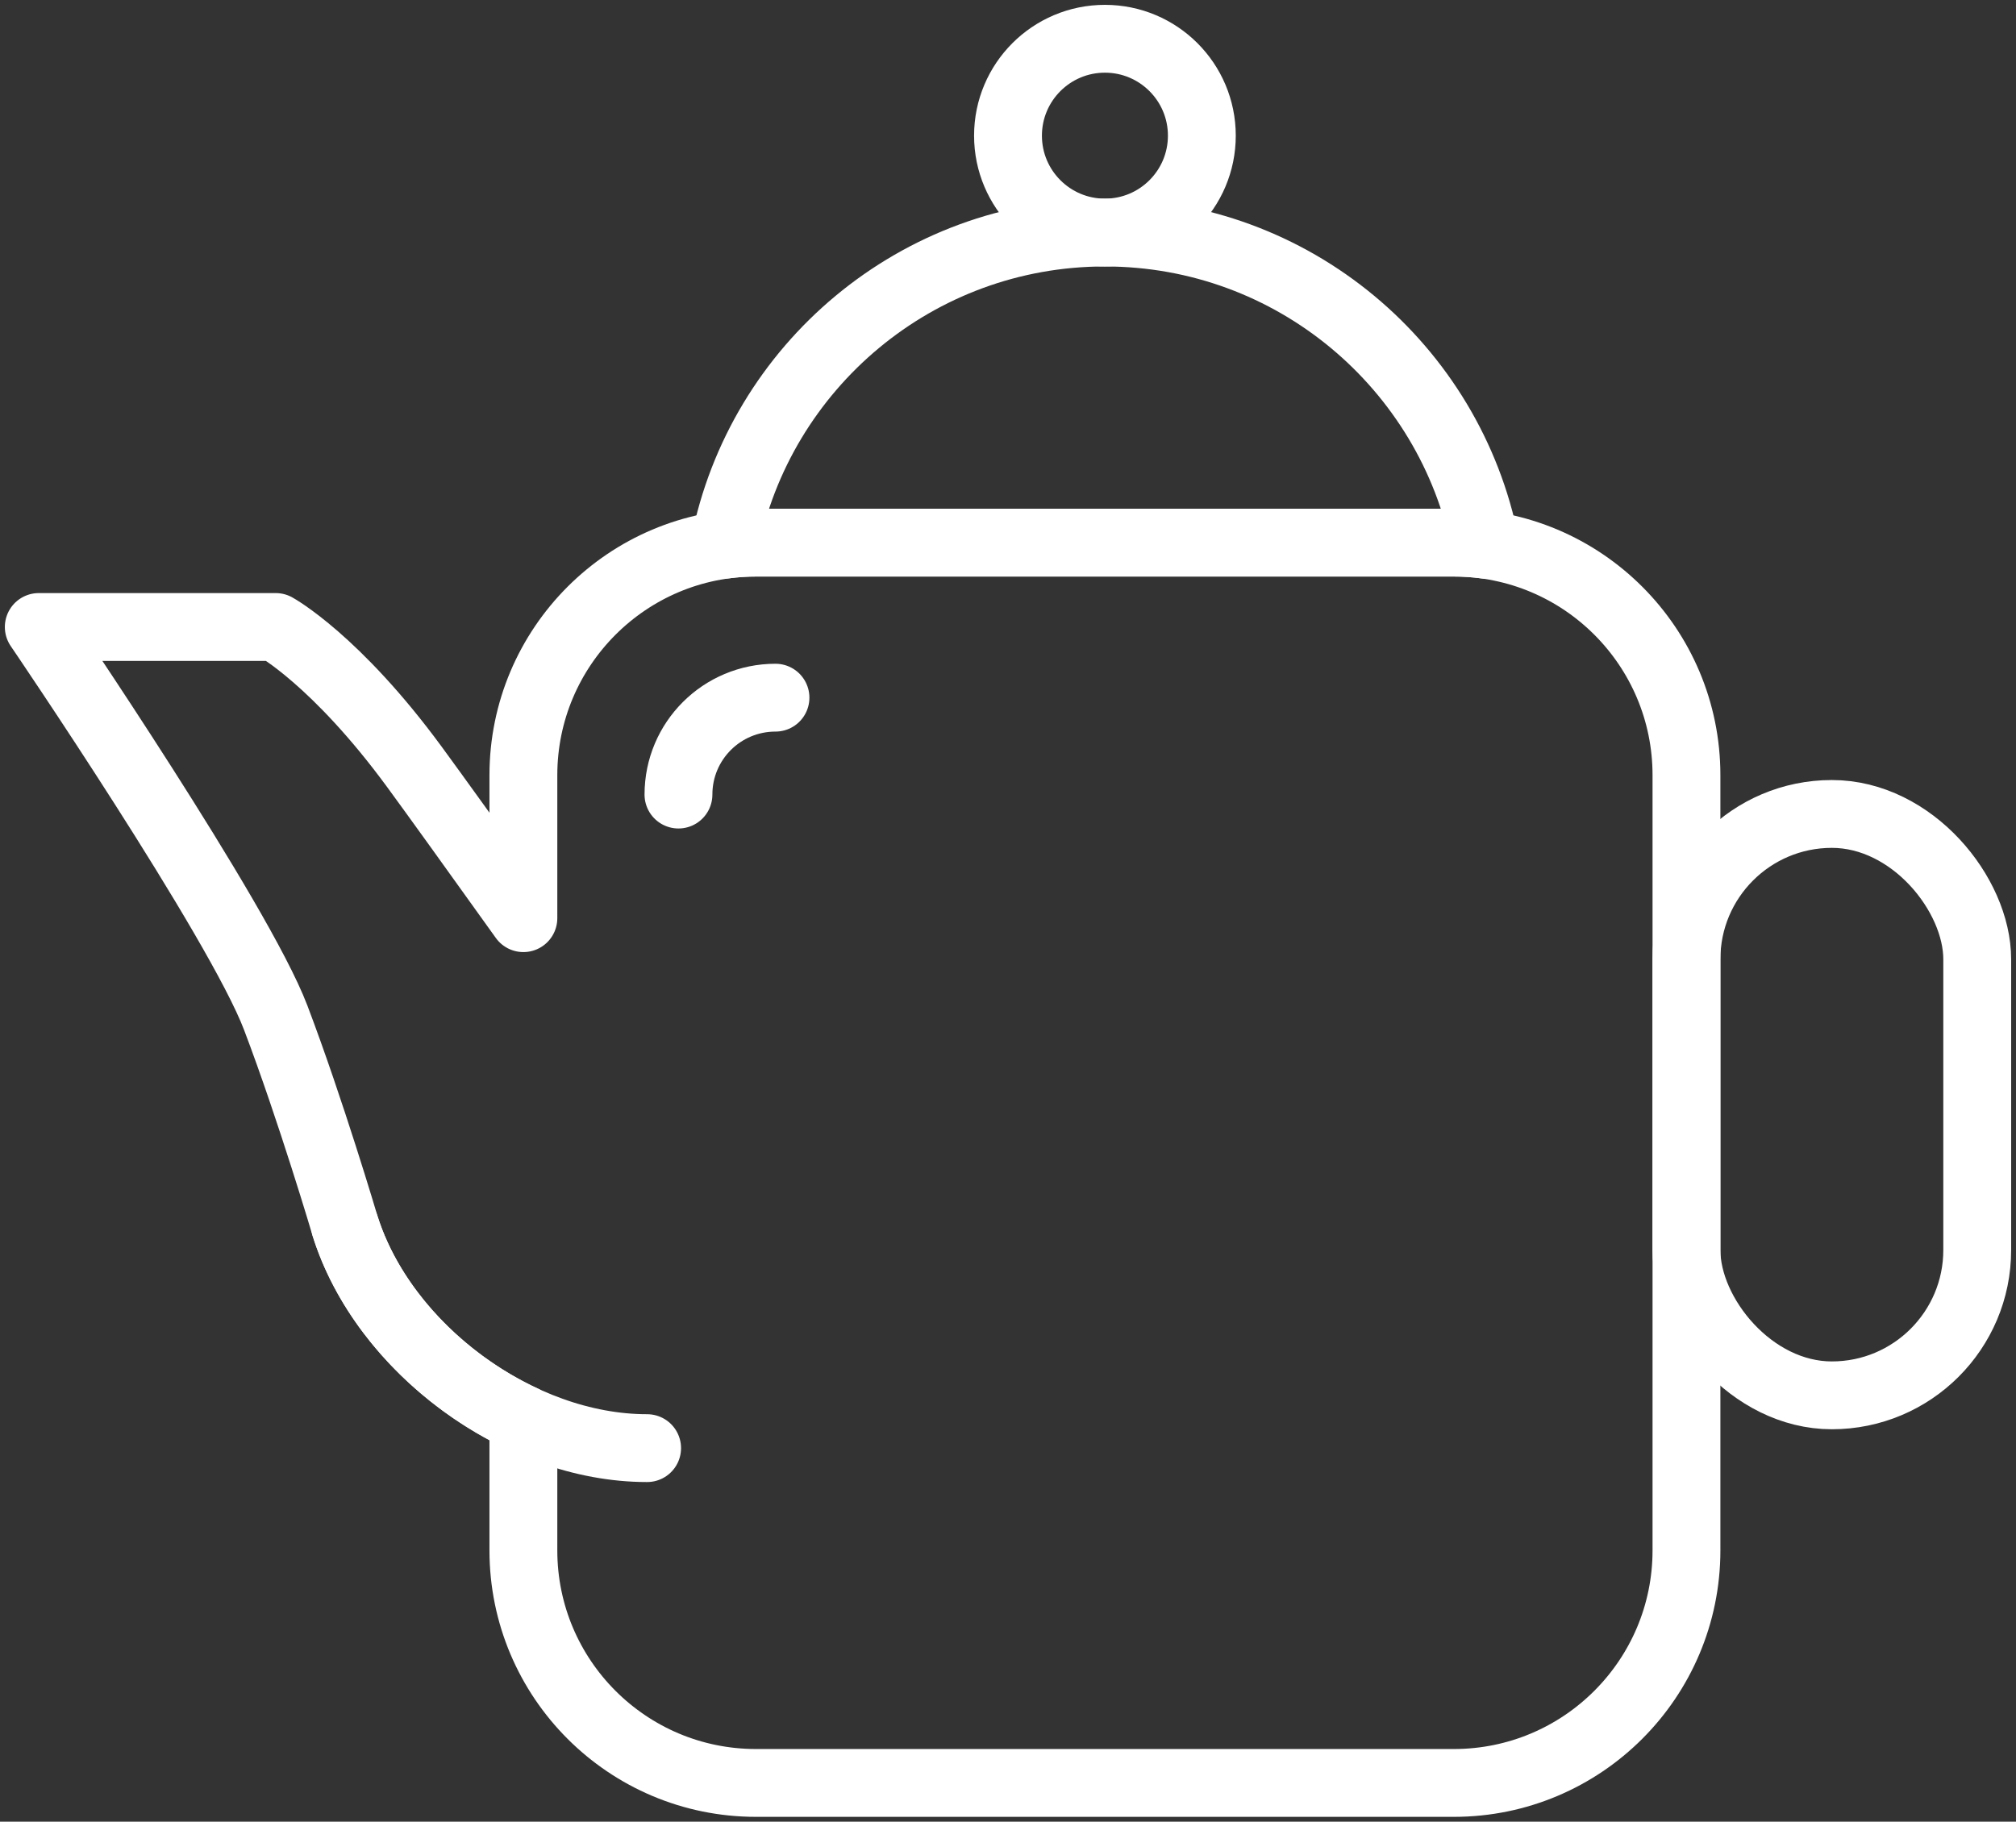 <?xml version="1.0" encoding="UTF-8"?>
<svg width="104px" height="94px" viewBox="0 0 104 94" version="1.1" xmlns="http://www.w3.org/2000/svg" xmlns:xlink="http://www.w3.org/1999/xlink">
    <rect x="0" y="0" width="104" height="94" fill="#333333" stroke="none"/>
    <!-- Generator: Sketch 46.2 (44496) - http://www.bohemiancoding.com/sketch -->
    <title>food-20</title>
    <desc>Created with Sketch.</desc>
    <defs></defs>
    <g id="ALL" stroke="none" stroke-width="1" fill="none" fill-rule="evenodd" stroke-linecap="round" stroke-linejoin="round">
        <g id="Secondary" transform="translate(-1840, -6263)" stroke="#FFFFFF" stroke-width="3.5">
            <g id="food-20" transform="translate(1842, 6265)">
                <path d="M74.622,26.108 C72.811,16.925 64.714,10 55,10 C45.286,10 37.189,16.926 35.378,26.109 C35.908,26.037 36.449,26 36.998,26 L73.002,26 C73.551,26 74.092,26.037 74.622,26.108 L74.622,26.108 Z" id="Layer-1"></path>
                <rect id="Layer-2" x="85" y="40" width="15" height="30" rx="7.5"></rect>
                <path d="M25,45.378 C22.46,41.829 20.388,38.948 19.378,37.571 C15.332,32.057 12.224,30.353 12.224,30.353 L0,30.353 C0,30.353 10.319,45.5 12.224,50.516 C14.033,55.279 15.801,61.261 15.801,61.261 C17.144,65.534 20.755,69.263 25,71.235 L25,78 C25,84.626 30.372,90 36.998,90 L73.002,90 C79.623,90 85,84.627 85,78 L85,38 C85,31.374 79.628,26 73.002,26 L36.998,26 C30.377,26 25,31.373 25,38 L25,45.378 L25,45.378 Z" id="Layer-3"></path>
                <path d="M31.383,72.724 L31.375,72.724 C24.749,72.724 17.79,67.59 15.801,61.261" id="Layer-4"></path>
                <path d="M38.005,34 C35.241,34 33,36.232 33,39" id="Layer-5"></path>
                <circle id="Layer-6" cx="55" cy="5" r="5"></circle>
            </g>
        </g>
    </g>
</svg>